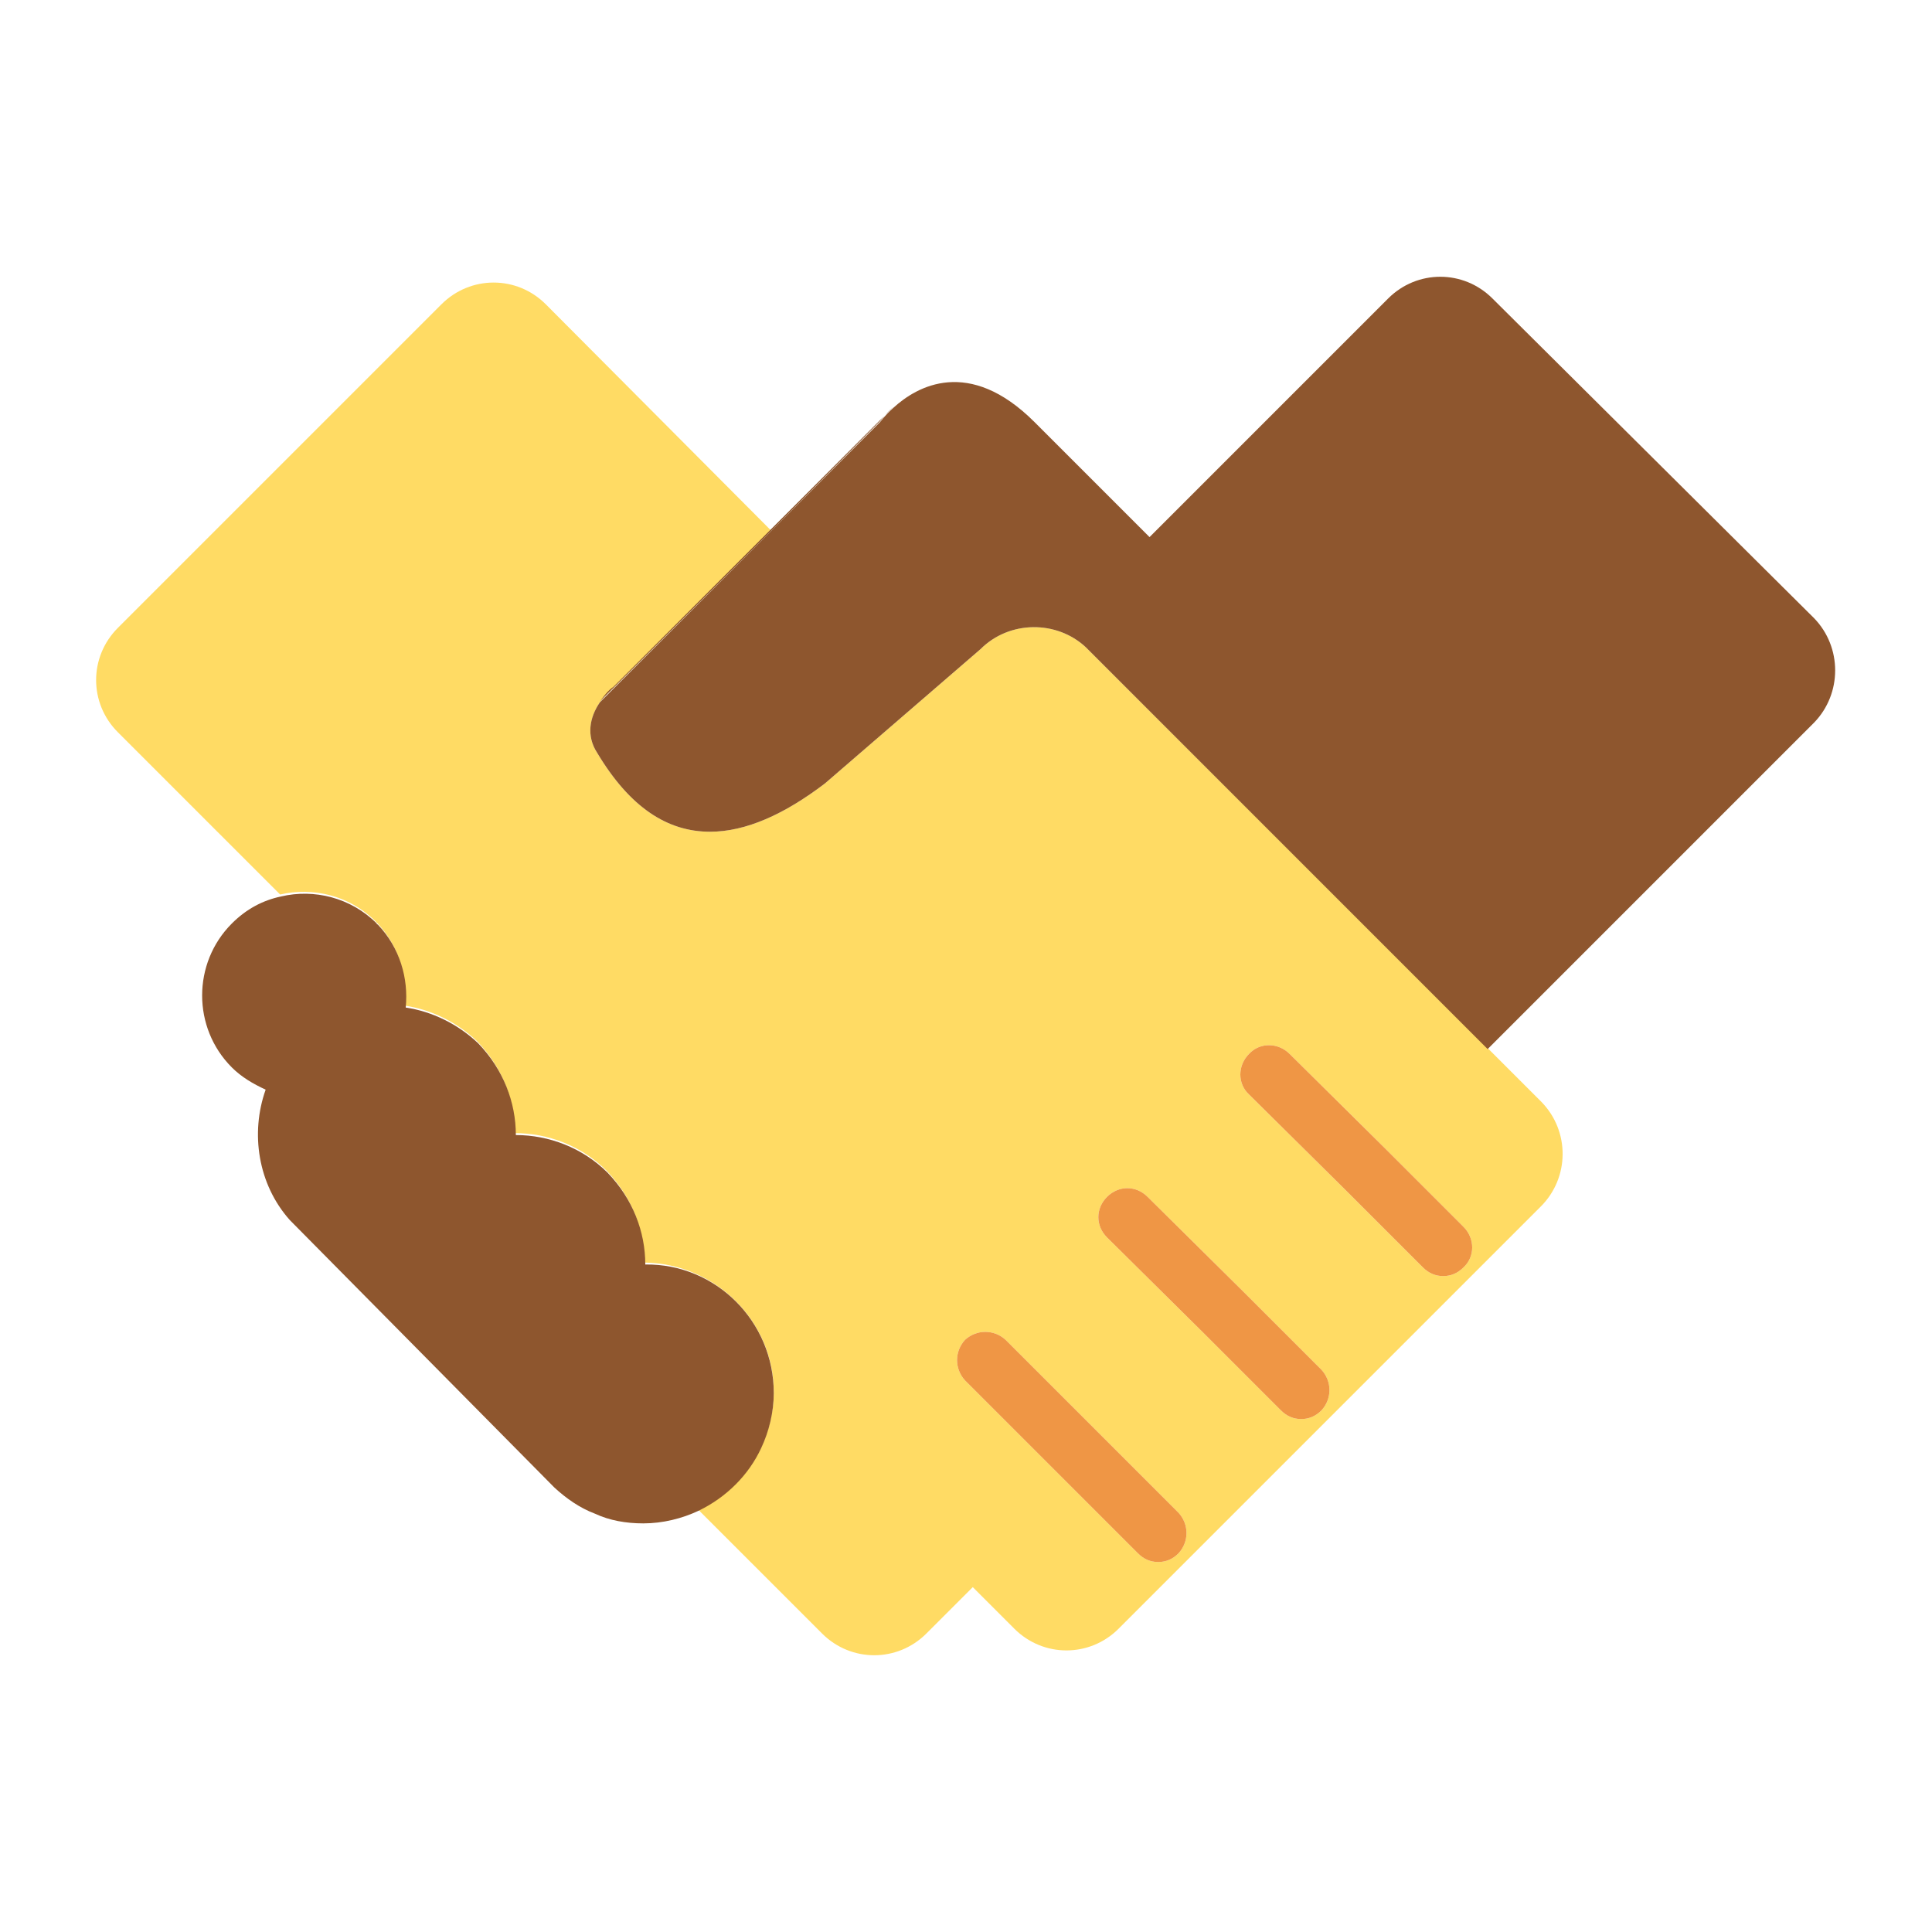 <?xml version="1.0" encoding="utf-8"?>
<!-- Generator: Adobe Illustrator 22.1.0, SVG Export Plug-In . SVG Version: 6.00 Build 0)  -->
<svg version="1.1" id="Camada_1" xmlns="http://www.w3.org/2000/svg" xmlns:xlink="http://www.w3.org/1999/xlink" x="0px" y="0px"
	 viewBox="0 0 200 200" style="enable-background:new 0 0 200 200;" xml:space="preserve">
<style type="text/css">
	.st0{fill:#7F5100;}
	.st1{fill:#5B3800;}
	.st2{fill:#FFDB64;}
	.st3{fill:#FFFFFF;}
	.st4{fill:#1A1A1A;}
	.st5{fill:#00CCFF;}
	.st6{fill:#CCCCCC;}
	.st7{fill:#E5AA63;}
	.st8{fill:#333333;}
	.st9{fill:#666666;}
	.st10{fill:#F94E63;}
	.st11{fill:#8899A6;}
	.st12{fill:#F4900C;}
	.st13{fill:#009B34;}
	.st14{fill:#FFDB59;}
	.st15{fill:#F59000;}
	.st16{fill:#FB4C60;}
	.st17{fill:#096EDF;}
	.st18{fill:#292F33;}
	.st19{fill:#F3D29E;}
	.st20{fill:#805100;}
	.st21{fill:#66757F;}
	.st22{fill:#138F3E;}
	.st23{fill:#CCD6DD;}
	.st24{fill:#AAB8C2;}
	.st25{fill:#F3D2A2;}
	.st26{fill-rule:evenodd;clip-rule:evenodd;fill:#292F33;}
	.st27{fill:#404040;}
	.st28{fill:#F2F2F2;}
	.st29{fill:#1771DD;}
	.st30{fill:#009B3A;}
	.st31{fill:#55ACEE;}
	.st32{fill:#999999;}
	.st33{fill:#EF9645;}
	.st34{fill:#FFA766;}
	.st35{fill:#99AAB5;}
	.st36{fill:#E1E8ED;}
	.st37{fill:#FFCC4D;}
	.st38{fill:#FFCC3E;}
	.st39{fill:#00CAFF;}
	.st40{fill:#E9CC39;}
	.st41{fill:#D6B736;}
	.st42{fill:#3AAA35;}
	.st43{fill:#95C11F;}
	.st44{fill:#E30613;}
	.st45{fill:#BE1622;}
	.st46{fill:#E6332A;}
	.st47{fill:#009FE3;}
	.st48{fill:#2791D8;}
	.st49{fill:#3BBFF2;}
	.st50{opacity:0.8;enable-background:new    ;}
	.st51{fill:#BDD7B8;}
	.st52{fill:#8E562E;}
	.st53{fill:#3558A0;}
	.st54{fill:#FAD220;}
	.st55{fill:#FF5000;}
	.st56{fill:#FF000E;}
	.st57{fill:#880082;}
	.st58{fill:#FDCB58;}
</style>
<g>
	<g>
		<path class="st2" d="M79.9,54.9L62.1,72.6c0.4-0.5,0.8-1.1,1.4-1.5L79.9,54.9L79.9,54.9z"/>
		<path class="st2" d="M159.6,114.1l-5.6-5.6L112.4,67c-3-2.8-7.9-2.8-10.9,0.2L85.4,81.1c-4.2,3.2-8.2,5-11.9,5
			c-4.4,0-8.3-2.5-11.7-8.2c-1.1-1.7-0.8-3.6,0.3-5.2c0,0,0,0,0,0c0.4-0.5,0.8-1.1,1.4-1.5l16.3-16.3L56.5,31.5c-3-3-7.8-3-10.8,0
			L12.2,65c-3,3-3,7.8,0,10.8l16.8,16.8c3.4-0.8,7.2,0.1,9.9,2.8c0,0,0,0.1,0.1,0.1c2.3,2.4,3.2,5.6,2.9,8.6
			c2.7,0.4,5.4,1.7,7.5,3.7c2.6,2.7,3.9,6.1,3.9,9.5c3.4,0,6.9,1.3,9.5,3.9c2.6,2.7,3.9,6.1,3.9,9.5c7.4,0.1,13.4,6.1,13.4,13.4
			c0,2-0.5,4-1.3,5.7c-1.3,2.8-3.6,5.1-6.5,6.5l12.8,12.8c3,3,7.8,3,10.8,0l4.8-4.8l4.3,4.3c3,3,7.8,3,10.8,0l43.7-43.7
			C162.5,121.9,162.5,117.1,159.6,114.1z M122,160.8c-0.6,0.6-1.3,0.9-2.1,0.9c-0.8,0-1.5-0.3-2.1-0.9l-8-8l-9.9-9.9
			c-1.1-1.2-1.1-3,0-4.2c1.2-1.1,3-1.1,4.2,0l9.9,9.9l8,8C123.1,157.8,123.1,159.6,122,160.8z M136.8,146c-0.6,0.6-1.3,0.9-2.1,0.9
			c-0.8,0-1.5-0.3-2.1-0.9l-8-8l-10-9.9c-1.2-1.2-1.2-3,0-4.2c1.2-1.2,3-1.2,4.2,0l10,9.9l8,8C137.9,143,137.9,144.8,136.8,146z
			 M151.5,131.2c-0.6,0.6-1.3,0.9-2.1,0.9c-0.8,0-1.5-0.3-2.1-0.9l-8-8l-10-9.9c-1.2-1.1-1.2-3,0-4.2c1.1-1.2,3-1.2,4.2,0l10,9.9
			l8,8C152.7,128.2,152.7,130.1,151.5,131.2z"/>
	</g>
	<g>
		<path class="st33" d="M122,160.8c-0.6,0.6-1.3,0.9-2.1,0.9c-0.8,0-1.5-0.3-2.1-0.9l-8-8l-9.9-9.9c-1.1-1.2-1.1-3,0-4.2
			c1.2-1.1,3-1.1,4.2,0l9.9,9.9l8,8C123.1,157.8,123.1,159.6,122,160.8z"/>
	</g>
	<g>
		<path class="st33" d="M136.8,146c-0.6,0.6-1.3,0.9-2.1,0.9c-0.8,0-1.5-0.3-2.1-0.9l-8-8l-10-9.9c-1.2-1.2-1.2-3,0-4.2
			c1.2-1.2,3-1.2,4.2,0l10,9.9l8,8C137.9,143,137.9,144.8,136.8,146z"/>
	</g>
	<g>
		<path class="st33" d="M151.5,131.2c-0.6,0.6-1.3,0.9-2.1,0.9c-0.8,0-1.5-0.3-2.1-0.9l-8-8l-10-9.9c-1.2-1.1-1.2-3,0-4.2
			c1.1-1.2,3-1.2,4.2,0l10,9.9l8,8C152.7,128.2,152.7,130.1,151.5,131.2z"/>
	</g>
	<g>
		<g>
			<g>
				<path class="st52" d="M187.8,74.8L154,108.6L112.4,67c-3-2.8-7.9-2.8-10.9,0.2L85.4,81.1c-4.2,3.2-8.2,5-11.9,5
					c-4.4,0-8.3-2.5-11.7-8.2c-1.1-1.7-0.8-3.6,0.3-5.2c0,0,0,0,0,0l17.8-17.8l11.2-11.2c0,0,0.5-0.7,1.4-1.5
					c2.4-2.2,7.8-5.3,14.6,1.5c9.4,9.4,11.9,11.9,11.9,11.9l24.7-24.7c3-3,7.8-3,10.8,0L187.8,64C190.7,67,190.7,71.8,187.8,74.8z"
					/>
				<path class="st52" d="M92.5,42.1c-0.9,0.8-1.4,1.5-1.4,1.5L79.9,54.9L62.1,72.6c0.4-0.5,0.8-1.1,1.4-1.5L92.5,42.1L92.5,42.1z"
					/>
			</g>
		</g>
	</g>
	<g>
		<path class="st52" d="M80.1,144.2c0,2-0.5,4-1.3,5.7c-1.3,2.8-3.6,5.1-6.5,6.5c-1.7,0.8-3.7,1.3-5.7,1.3c-1.8,0-3.5-0.3-5-1
			c-1.6-0.6-3-1.6-4.2-2.7L30,126.3c-3.3-3.7-4.1-9-2.5-13.5c-1.3-0.6-2.5-1.3-3.5-2.3c-4.1-4.1-4.1-10.8,0-14.9
			c1.5-1.5,3.2-2.4,5.1-2.8c3.4-0.8,7.2,0.1,9.9,2.8c0,0,0,0.1,0.1,0.1c2.3,2.4,3.2,5.6,2.9,8.6c2.7,0.4,5.4,1.7,7.5,3.7
			c2.6,2.7,3.9,6.1,3.9,9.5c3.4,0,6.9,1.3,9.5,3.9c2.6,2.7,3.9,6.1,3.9,9.5C74.1,130.8,80.1,136.8,80.1,144.2z"/>
	</g>
</g>
</svg>
